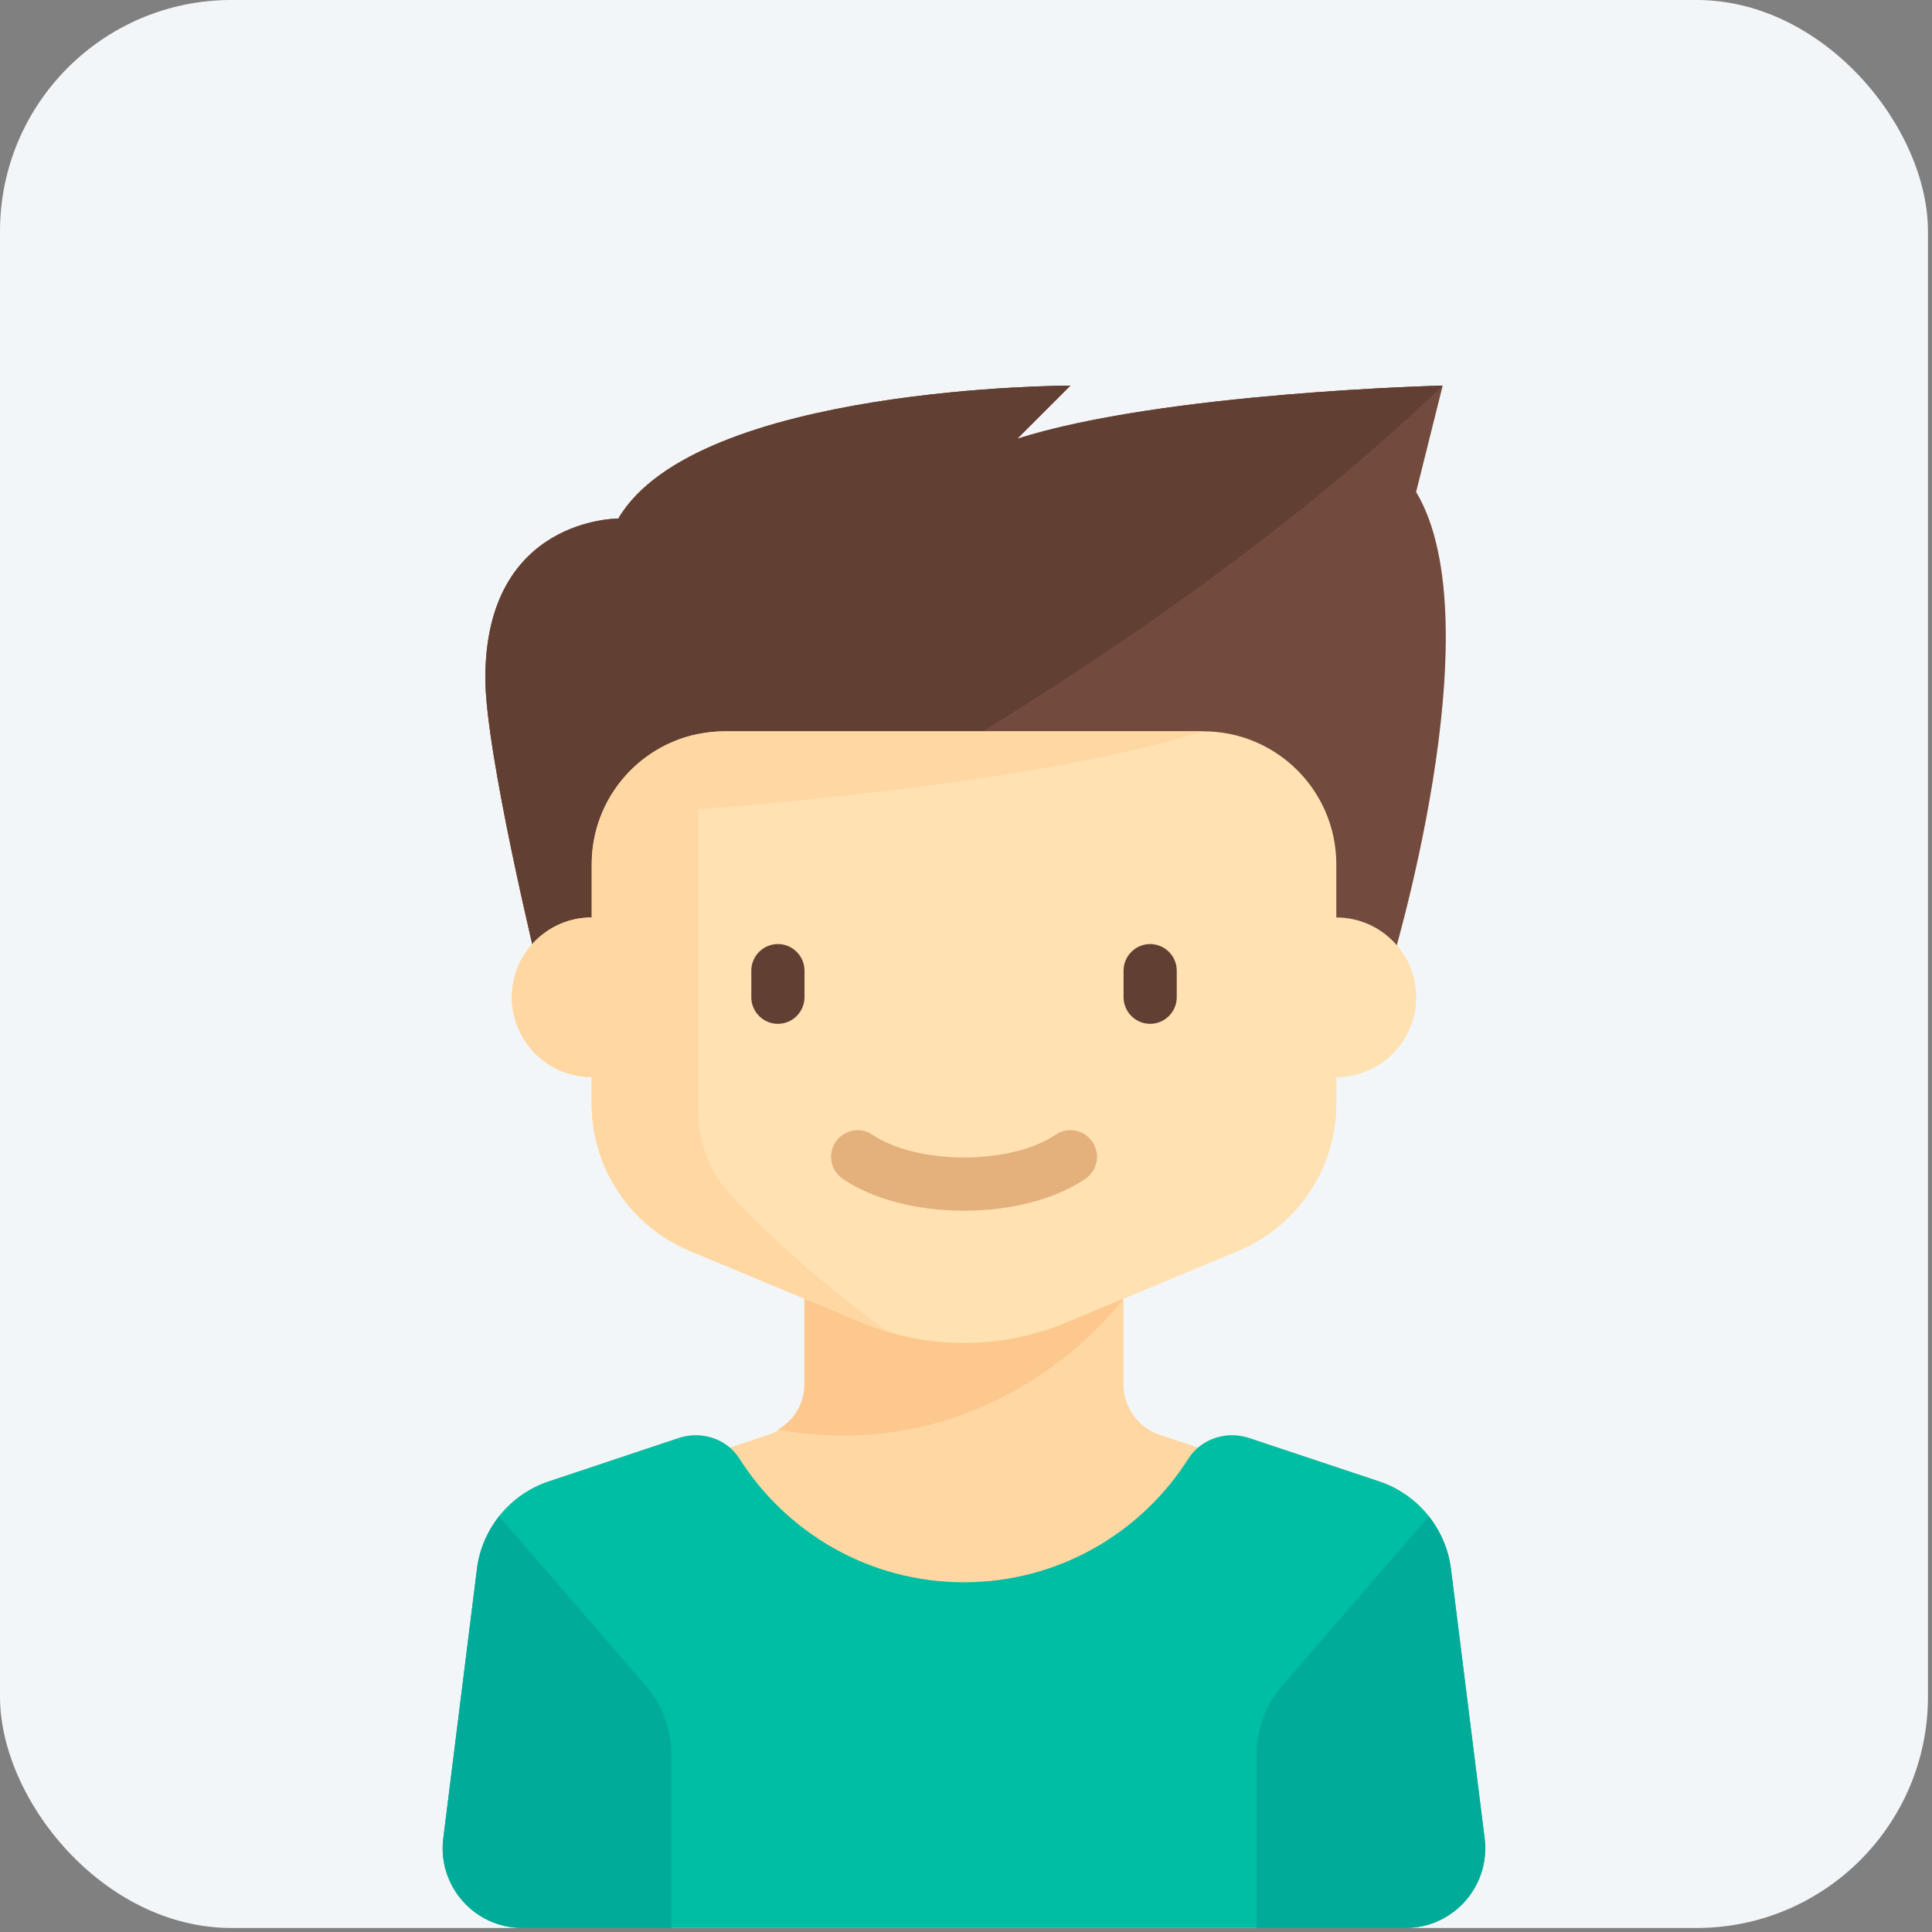 <svg width="106" height="106" viewBox="0 0 106 106" fill="none" xmlns="http://www.w3.org/2000/svg">
<rect x="0" y="0" width="106" height="106" fill="#808080" stroke="none"/>
<rect width="105.779" height="105.779" rx="12.694" fill="#F3F6F9"/>
<g clip-path="url(#clip0_62_1289)">
<path d="M81.452 100.859L79.605 86.085C79.326 83.854 77.792 81.983 75.66 81.272L68.539 78.898C67.561 78.572 66.488 78.779 65.734 79.422L63.636 78.723C62.445 78.326 61.641 77.211 61.641 75.954V71.249L67.926 68.63C71.188 67.271 73.313 64.084 73.313 60.55V59.091C75.73 59.091 77.69 57.131 77.69 54.714C77.69 53.623 77.29 52.627 76.631 51.86C77.869 47.352 81.35 33.093 77.69 26.992L79.149 21.156C79.149 21.156 63.829 21.521 55.805 24.074L58.723 21.156C58.723 21.156 38.205 21.156 33.921 28.45L33.919 28.451C33.919 28.451 26.624 28.391 26.624 37.205C26.624 40.432 28.424 48.488 29.197 51.798C28.505 52.572 28.084 53.594 28.084 54.714C28.084 57.131 30.043 59.091 32.461 59.091V60.55C32.461 64.084 34.585 67.271 37.848 68.63L44.133 71.249V75.955C44.133 77.211 43.329 78.326 42.137 78.723L40.04 79.422C39.286 78.78 38.213 78.572 37.235 78.898L30.114 81.272C27.982 81.983 26.447 83.855 26.168 86.085L24.322 100.859C23.995 103.472 26.032 105.779 28.665 105.779H28.706H77.068H77.109C79.742 105.779 81.779 103.472 81.452 100.859Z" fill="#FFD7A3"/>
<path d="M61.646 71.249L44.138 71.249V75.955C44.138 77.005 43.557 77.93 42.676 78.446C54.912 80.588 61.646 71.249 61.646 71.249Z" fill="#FDC88E"/>
<path d="M29.547 53.255C29.547 53.255 26.629 41.314 26.629 37.205C26.629 28.391 33.924 28.451 33.924 28.451L33.925 28.45C38.21 21.156 58.727 21.156 58.727 21.156L55.809 24.074C63.834 21.521 79.153 21.156 79.153 21.156L77.695 26.992C82.072 34.287 76.236 53.255 76.236 53.255H29.547Z" fill="#734A3E"/>
<path d="M58.727 21.156C58.727 21.156 38.21 21.156 33.925 28.45L33.924 28.451C33.924 28.451 26.629 28.391 26.629 37.205C26.629 41.314 29.547 53.255 29.547 53.255C29.547 53.255 59.882 39.698 79.153 21.156C79.153 21.156 63.834 21.521 55.809 24.074L58.727 21.156Z" fill="#623F33"/>
<path d="M73.317 50.337V47.419C73.317 43.39 70.051 40.124 66.022 40.124H39.76C35.731 40.124 32.465 43.39 32.465 47.419V50.337C30.047 50.337 28.088 52.297 28.088 54.714C28.088 57.132 30.047 59.091 32.465 59.091V60.55C32.465 64.084 34.59 67.272 37.852 68.631L47.279 72.559C49.057 73.3 50.965 73.681 52.891 73.681C54.817 73.681 56.724 73.3 58.502 72.559L67.93 68.631C71.192 67.272 73.317 64.084 73.317 60.55V59.091C75.735 59.091 77.694 57.132 77.694 54.714C77.694 52.297 75.735 50.337 73.317 50.337Z" fill="#FFE1B2"/>
<path d="M42.68 56.173C41.877 56.173 41.221 55.516 41.221 54.714V53.255C41.221 52.453 41.877 51.796 42.68 51.796C43.482 51.796 44.139 52.453 44.139 53.255V54.714C44.139 55.516 43.482 56.173 42.68 56.173Z" fill="#623F33"/>
<path d="M63.103 56.173C62.301 56.173 61.645 55.516 61.645 54.714V53.255C61.645 52.453 62.301 51.796 63.103 51.796C63.906 51.796 64.563 52.453 64.563 53.255V54.714C64.563 55.516 63.906 56.173 63.103 56.173Z" fill="#623F33"/>
<path d="M52.893 66.426C50.299 66.426 47.873 65.788 46.236 64.674C45.57 64.221 45.397 63.314 45.851 62.648C46.303 61.982 47.212 61.809 47.878 62.262C49.025 63.042 50.9 63.508 52.893 63.508C54.886 63.508 56.761 63.042 57.908 62.262C58.576 61.808 59.482 61.981 59.935 62.648C60.389 63.314 60.216 64.221 59.55 64.674C57.913 65.788 55.487 66.426 52.893 66.426Z" fill="#E4B07B"/>
<path d="M81.452 100.859L79.605 86.085C79.327 83.854 77.792 81.982 75.66 81.272L68.539 78.898C67.299 78.484 65.903 78.926 65.203 80.03C62.616 84.105 58.071 86.812 52.887 86.812C47.703 86.812 43.157 84.105 40.571 80.03C39.87 78.926 38.475 78.484 37.235 78.898L30.114 81.272C27.982 81.982 26.447 83.854 26.168 86.085L24.322 100.859C23.995 103.472 26.032 105.779 28.665 105.779H77.109C79.742 105.779 81.779 103.472 81.452 100.859Z" fill="#00BEA4"/>
<path d="M27.385 83.195C26.737 84.016 26.303 85.006 26.168 86.085L24.322 100.859C23.995 103.472 26.032 105.779 28.665 105.779H36.838V96.284C36.838 94.88 36.332 93.523 35.413 92.462L27.385 83.195Z" fill="#00AB9A"/>
<path d="M78.392 83.195C79.04 84.016 79.474 85.006 79.609 86.085L81.455 100.859C81.782 103.472 79.745 105.779 77.112 105.779H68.939V96.284C68.939 94.88 69.445 93.523 70.364 92.462L78.392 83.195Z" fill="#00AB9A"/>
<path d="M40.124 65.606C38.942 64.339 38.301 62.666 38.301 60.933V44.399C42.945 44.05 57.587 42.784 66.022 40.124H39.76C39.258 40.124 38.771 40.183 38.301 40.285V40.271C34.971 40.947 32.465 43.89 32.465 47.419V50.337C30.047 50.337 28.088 52.297 28.088 54.714C28.088 57.132 30.047 59.091 32.465 59.091V60.55C32.465 64.084 34.59 67.272 37.852 68.631L47.279 72.559C47.74 72.751 48.211 72.917 48.688 73.06C44.522 70.013 41.749 67.348 40.124 65.606Z" fill="#FFD7A3"/>
</g>
<defs>
<clipPath id="clip0_62_1289">
<rect width="84.623" height="84.623" fill="white" transform="translate(10.58 21.156)"/>
</clipPath>
</defs>
</svg>
